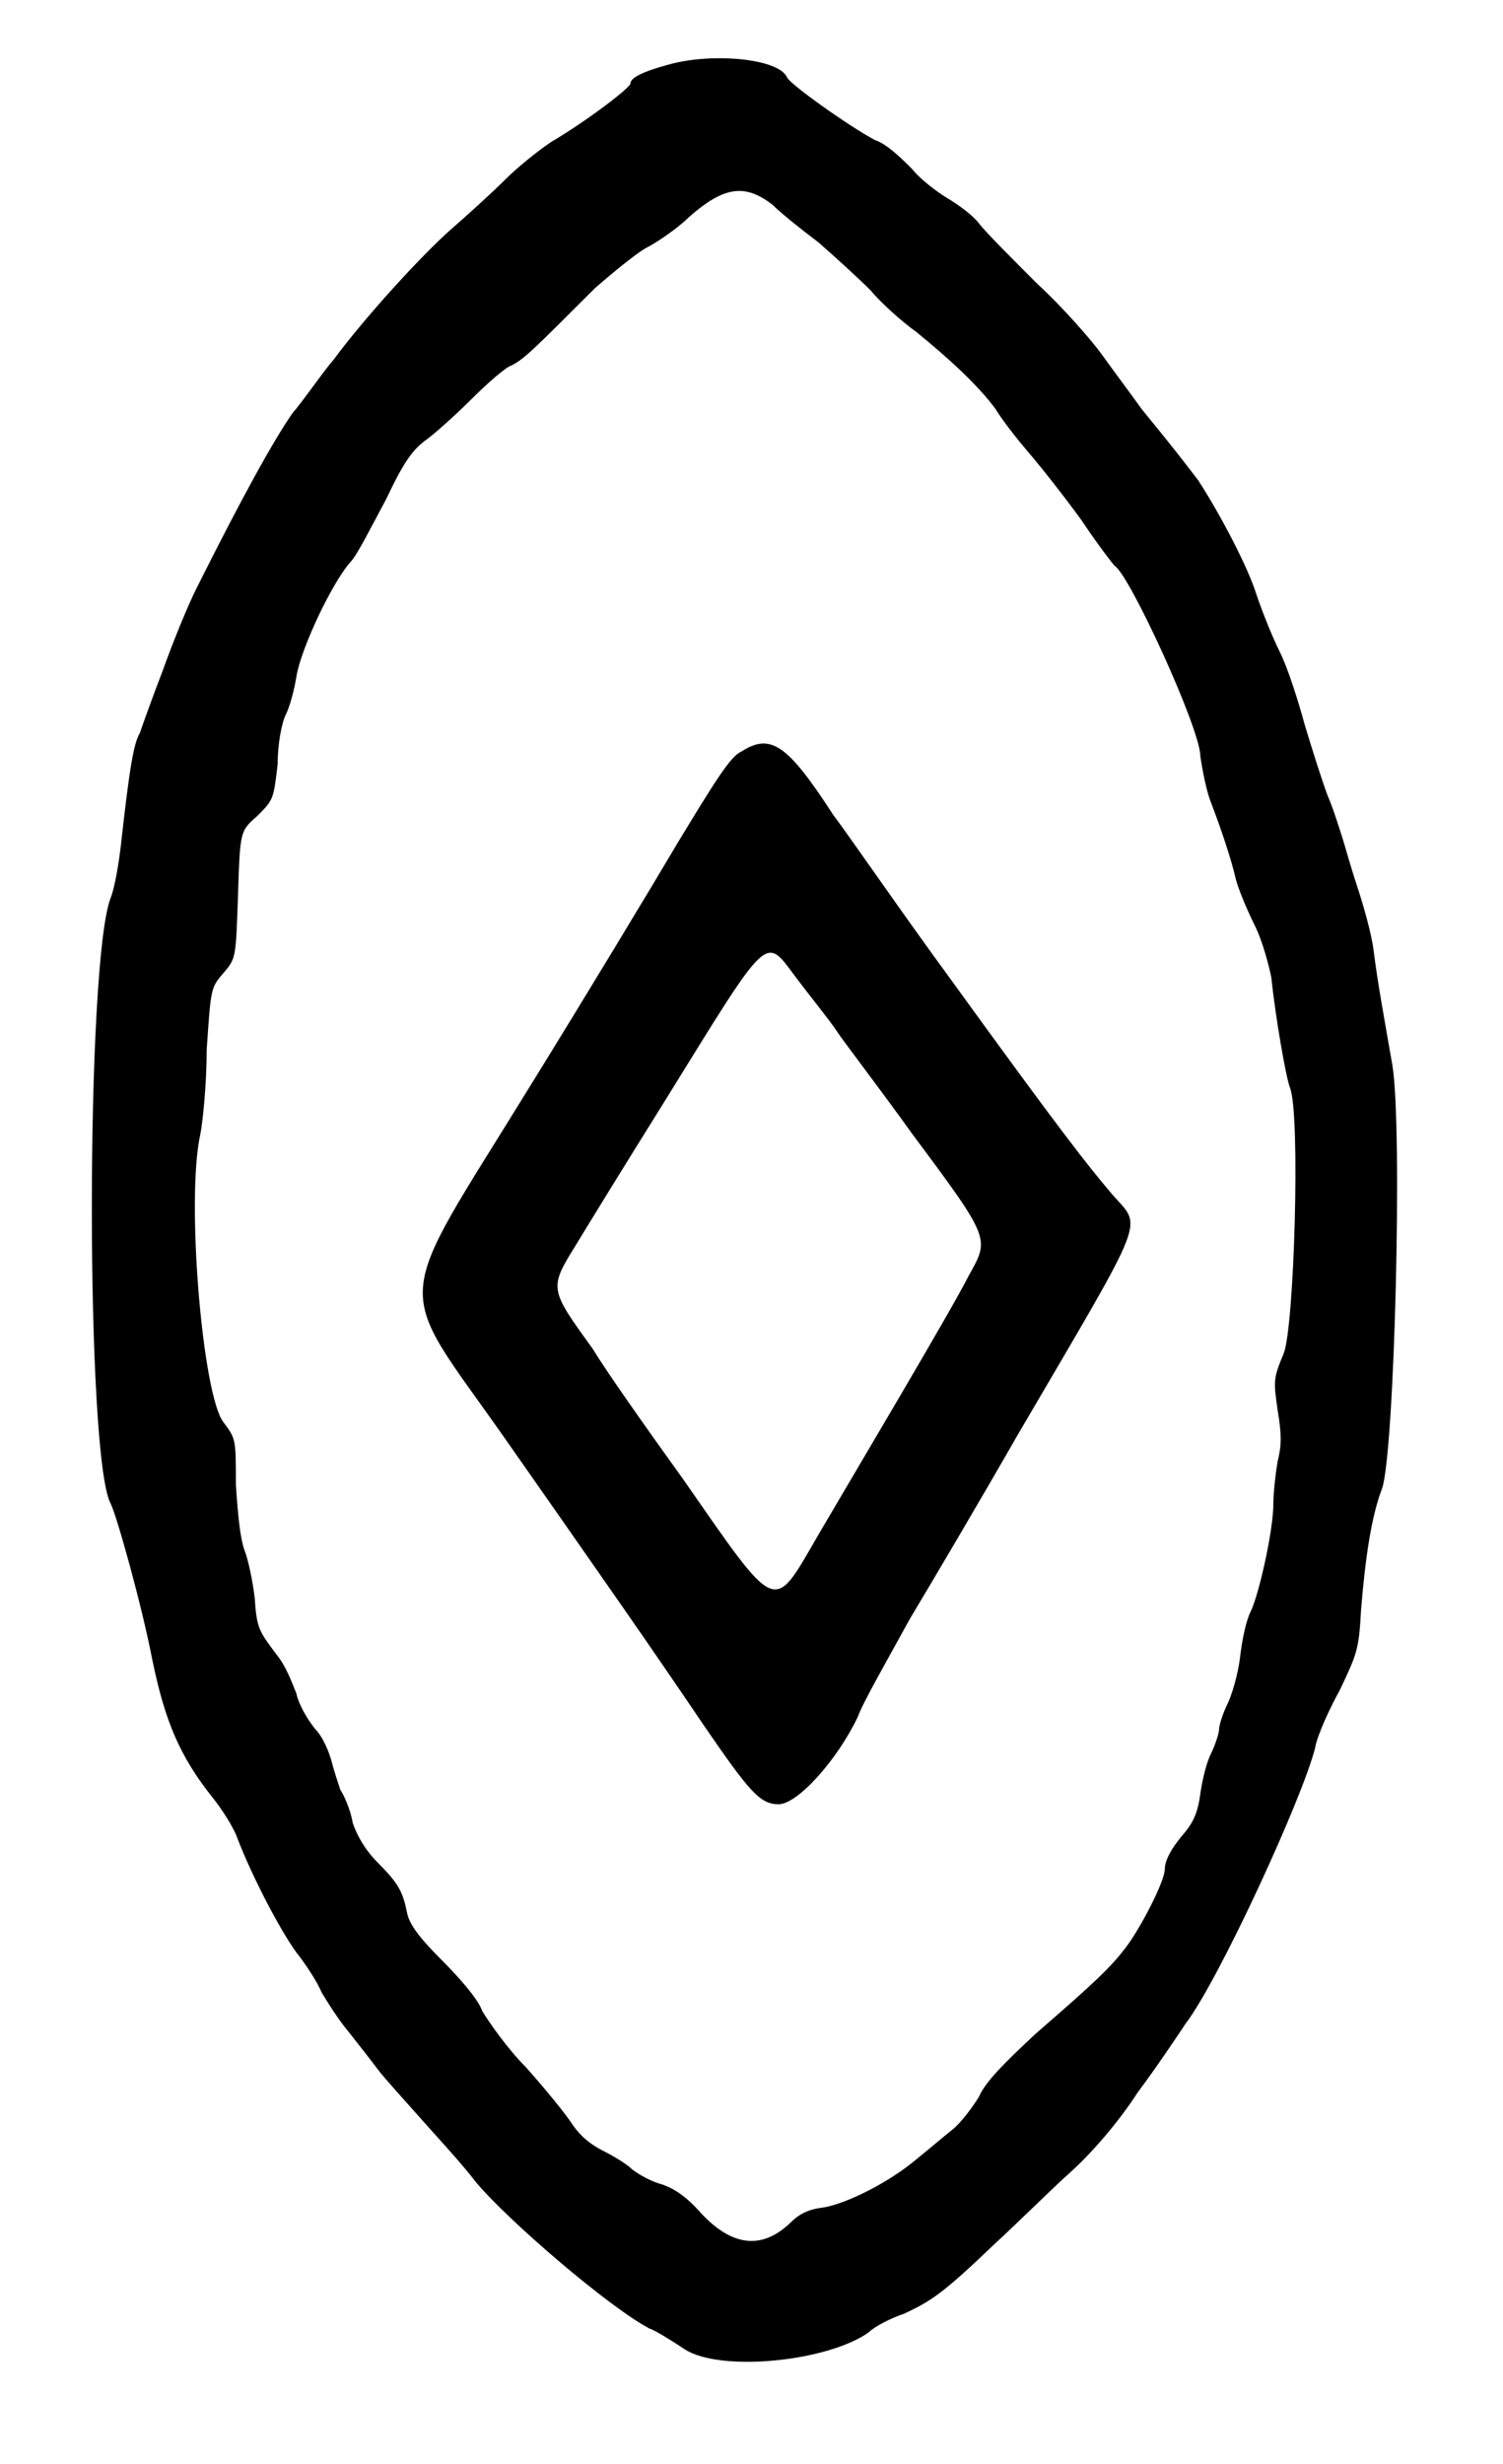 <?xml version="1.0" standalone="no"?>
<!DOCTYPE svg PUBLIC "-//W3C//DTD SVG 20010904//EN"
 "http://www.w3.org/TR/2001/REC-SVG-20010904/DTD/svg10.dtd">
<svg version="1.0" xmlns="http://www.w3.org/2000/svg"
 width="360pt" height="590pt" viewBox="0 0 360 590"
 preserveAspectRatio="xMidYMid meet">
<g transform="translate(0,590) scale(0.5,-0.5)"
fill="#000000" stroke="none">
<path d="M320 1149 c-11 -3 -18 -6 -18 -9 0 -2 -21 -18 -38 -28 -6 -4 -16 -12
-22 -18 -6 -6 -17 -16 -25 -23 -15 -13 -43 -44 -57 -63 -6 -7 -14 -19 -20 -26
-9 -13 -24 -40 -46 -84 -4 -8 -11 -25 -16 -39 -5 -13 -10 -27 -11 -30 -3 -5
-5 -17 -9 -53 -1 -9 -3 -21 -5 -26 -12 -31 -12 -268 0 -290 3 -6 15 -49 20
-75 6 -29 13 -46 29 -66 4 -5 10 -14 12 -20 7 -18 20 -43 28 -54 4 -5 10 -14
12 -19 3 -5 8 -13 13 -19 4 -5 11 -14 14 -18 3 -4 13 -15 21 -24 8 -9 20 -22
26 -30 16 -19 64 -60 83 -70 3 -1 11 -6 17 -10 17 -11 68 -6 88 8 3 3 11 7 17
9 13 6 19 10 43 33 12 11 28 27 37 35 10 9 23 24 32 38 9 12 19 27 23 33 16
21 56 108 62 132 1 6 7 19 12 28 8 17 9 19 10 38 2 25 5 45 10 58 6 16 10 173
5 203 -4 23 -7 39 -9 55 -1 8 -5 22 -8 31 -3 9 -6 20 -7 23 -1 3 -4 13 -7 20
-3 8 -8 24 -11 34 -3 11 -8 27 -12 35 -4 8 -9 21 -11 27 -4 13 -17 38 -28 55
-7 9 -9 12 -27 34 -5 7 -14 19 -19 26 -5 7 -19 23 -31 34 -12 12 -25 25 -28
29 -3 4 -10 9 -15 12 -5 3 -13 9 -17 14 -5 5 -12 12 -18 14 -13 7 -41 27 -42
30 -4 9 -36 12 -57 6z m50 -67 c4 -4 14 -12 22 -18 8 -7 19 -17 25 -23 5 -6
15 -15 22 -20 16 -13 30 -26 38 -37 3 -5 10 -14 16 -21 6 -7 17 -21 25 -32 8
-12 15 -21 16 -22 7 -4 41 -78 41 -91 1 -7 3 -17 5 -22 5 -13 10 -28 12 -37 1
-4 5 -14 9 -22 4 -8 7 -20 8 -25 2 -19 7 -48 9 -53 5 -13 2 -114 -3 -127 -5
-12 -5 -13 -3 -27 2 -12 2 -17 0 -25 -1 -6 -2 -15 -2 -20 0 -13 -7 -44 -11
-52 -2 -4 -4 -13 -5 -22 -1 -8 -4 -18 -6 -22 -2 -4 -4 -10 -4 -12 0 -2 -2 -8
-4 -12 -2 -4 -4 -12 -5 -19 -1 -8 -3 -13 -7 -18 -7 -8 -10 -14 -10 -18 0 -6
-12 -29 -19 -38 -7 -9 -13 -15 -43 -41 -15 -14 -24 -23 -27 -30 -3 -5 -9 -13
-13 -16 -5 -4 -12 -10 -17 -14 -13 -11 -33 -21 -44 -23 -8 -1 -12 -3 -17 -8
-13 -12 -27 -11 -42 5 -7 8 -13 12 -19 14 -4 1 -10 4 -14 7 -3 3 -10 7 -14 9
-6 3 -11 7 -15 13 -4 6 -14 18 -22 27 -9 9 -18 22 -21 27 -2 6 -12 17 -20 25
-11 11 -15 17 -16 22 -2 10 -4 14 -14 24 -6 6 -10 13 -12 19 -1 6 -4 13 -6 16
-1 3 -3 9 -4 13 -1 4 -4 12 -8 16 -4 5 -8 12 -9 17 -2 5 -5 13 -9 18 -9 12
-10 13 -11 28 -1 8 -3 18 -5 23 -2 6 -3 16 -4 31 0 22 0 22 -6 30 -10 13 -18
107 -11 138 1 5 3 23 3 40 2 30 2 30 8 37 6 7 6 7 7 37 1 31 1 31 9 38 8 8 8
8 10 25 0 10 2 20 4 24 2 4 4 12 5 18 2 13 17 45 26 55 3 3 10 17 17 30 9 19
13 24 20 29 4 3 14 12 21 19 7 7 16 15 19 16 6 3 10 7 40 37 8 7 19 16 24 19
6 3 16 10 21 15 17 15 27 16 40 6z"/>
<path d="M355 820 c-5 -2 -13 -15 -30 -43 -13 -22 -45 -75 -71 -117 -67 -109
-66 -92 -12 -169 49 -70 70 -100 95 -137 22 -32 27 -38 36 -38 9 0 28 21 38
42 2 6 14 27 25 47 12 20 35 59 51 87 65 111 60 99 45 117 -11 13 -23 28 -78
104 -22 30 -46 65 -55 77 -22 34 -30 39 -44 30z m27 -109 c6 -8 15 -19 19 -25
4 -6 21 -28 36 -49 38 -51 37 -50 27 -68 -8 -16 -55 -95 -72 -124 -22 -38 -19
-39 -65 27 -18 25 -37 52 -43 62 -21 29 -21 29 -8 50 3 5 22 36 42 68 52 84
48 80 64 59z"/>
</g>
</svg>
